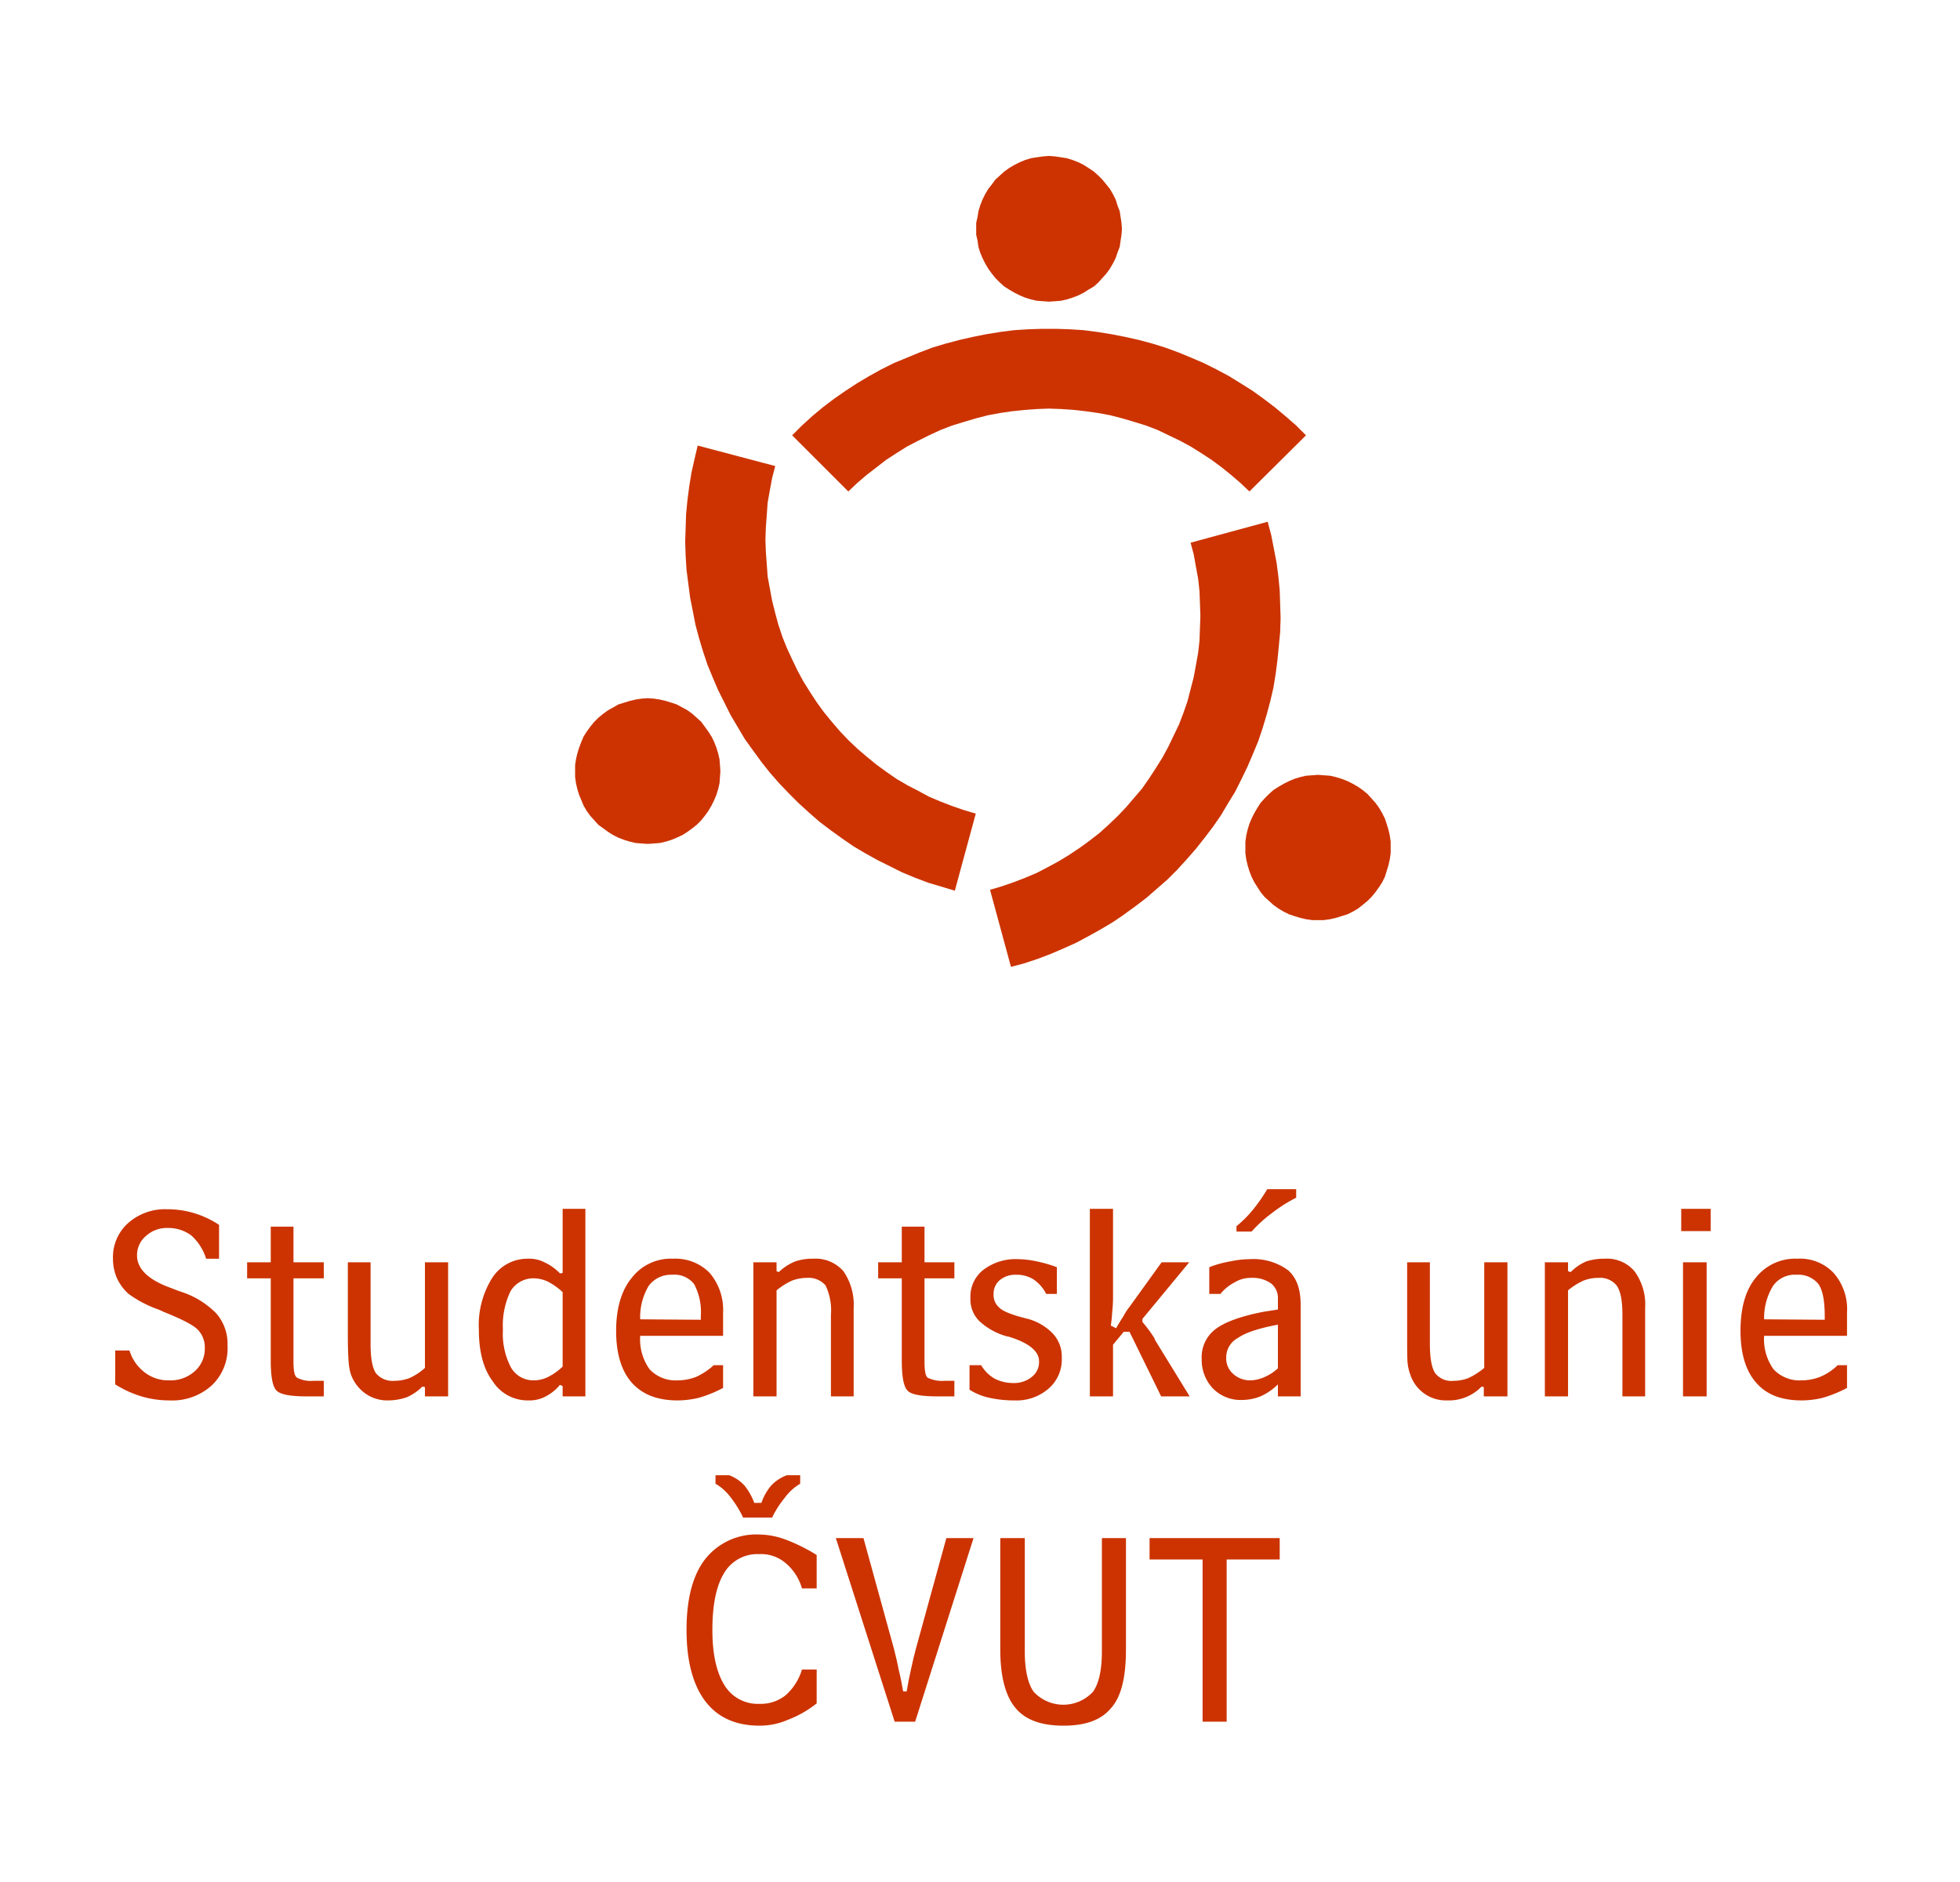 <svg xmlns="http://www.w3.org/2000/svg" viewBox="0 0 316.65 304.05"><defs><style>.a{fill:#c30;}</style></defs><title>SU-logo</title><path class="a" d="M18.614,218.227h2.304a6.979,6.979,0,0,0,2.448,3.528,6.232,6.232,0,0,0,3.96,1.296,5.836,5.836,0,0,0,4.176-1.512,4.802,4.802,0,0,0,1.584-3.672,4.069,4.069,0,0,0-1.152-3.024c-.792-.792-2.664-1.728-5.544-2.88-.144-.072-.432-.216-.792-.36a18.75,18.75,0,0,1-4.824-2.52,7.94,7.94,0,0,1-1.872-2.52,7.793,7.793,0,0,1-.648-3.168,7.359,7.359,0,0,1,2.448-5.76,8.97,8.97,0,0,1,6.336-2.232,15.085,15.085,0,0,1,4.392.648,15.385,15.385,0,0,1,3.96,1.872v5.472H33.301a8.41,8.41,0,0,0-2.376-3.744,6.202,6.202,0,0,0-3.816-1.224,4.961,4.961,0,0,0-3.528,1.296,4.004,4.004,0,0,0-1.44,3.168c0,2.16,1.872,3.96,5.544,5.256.504.216.936.36,1.296.504a13.932,13.932,0,0,1,5.976,3.6,7.46,7.46,0,0,1,1.8,5.184,8.252,8.252,0,0,1-2.52,6.408,9.49,9.49,0,0,1-6.84,2.448,15.701,15.701,0,0,1-4.536-.648,17.28,17.28,0,0,1-4.248-1.944Z"/><path class="a" d="M49.645,225.643c-2.664,0-4.32-.288-4.968-.936s-.936-2.304-.936-4.896V206.563H39.925v-2.592h3.816v-5.76h3.672v5.76h4.896v2.592H47.413v13.392c0,1.512.144,2.376.576,2.664a4.777,4.777,0,0,0,2.664.504h1.656v2.52Z"/><path class="a" d="M72.396,225.643H68.652v-1.512l-.432-.072a7.897,7.897,0,0,1-2.52,1.728,9.379,9.379,0,0,1-2.952.504,6.152,6.152,0,0,1-3.672-1.08,6.53,6.53,0,0,1-2.376-3.096,8.605,8.605,0,0,1-.36-1.872c-.072-.792-.144-2.232-.144-4.464v-11.808h3.672V217.147q0,3.456.864,4.752a3.495,3.495,0,0,0,3.024,1.224,6.912,6.912,0,0,0,2.376-.432,9.437,9.437,0,0,0,2.52-1.656V203.971H72.396Z"/><path class="a" d="M94.571,225.643H90.899v-1.656l-.432-.216a7.253,7.253,0,0,1-2.448,1.944,5.455,5.455,0,0,1-2.592.576,6.706,6.706,0,0,1-5.832-3.096c-1.512-2.016-2.232-4.824-2.232-8.352a14.357,14.357,0,0,1,2.16-8.352,6.758,6.758,0,0,1,5.76-3.096,5.374,5.374,0,0,1,2.664.576,8.182,8.182,0,0,1,2.52,1.8l.432-.072V195.332h3.672v30.311m-3.672-4.824v-12.024a10.715,10.715,0,0,0-2.304-1.656,5.444,5.444,0,0,0-2.304-.576,4.287,4.287,0,0,0-3.816,2.088,12.69,12.69,0,0,0-1.224,6.192,11.728,11.728,0,0,0,1.296,6.12,4.172,4.172,0,0,0,3.744,2.088,5.195,5.195,0,0,0,2.304-.576A9.207,9.207,0,0,0,90.899,220.819Z"/><path class="a" d="M116.818,215.203v.648H103.427a8.324,8.324,0,0,0,1.512,5.4,5.742,5.742,0,0,0,4.536,1.8,8.368,8.368,0,0,0,3.024-.576,11.159,11.159,0,0,0,2.808-1.872h1.512v3.672a20.097,20.097,0,0,1-3.888,1.584,14.649,14.649,0,0,1-3.456.432c-3.24,0-5.688-.936-7.416-2.88-1.656-1.872-2.52-4.68-2.52-8.352s.864-6.552,2.52-8.568a7.978,7.978,0,0,1,6.696-3.096,7.705,7.705,0,0,1,5.904,2.304,9.204,9.204,0,0,1,2.16,6.408v3.096m-3.6-2.52a9.591,9.591,0,0,0-1.08-5.184,4.007,4.007,0,0,0-3.528-1.512,4.459,4.459,0,0,0-3.816,1.8,9.896,9.896,0,0,0-1.368,5.4l9.792.072Z"/><path class="a" d="M121.714,203.971h3.744v1.44l.36.144a8.43,8.43,0,0,1,2.664-1.728,8.659,8.659,0,0,1,2.88-.432,5.96,5.96,0,0,1,4.896,2.016,9.526,9.526,0,0,1,1.656,5.976v14.256h-3.672V212.467a9.39,9.39,0,0,0-.864-4.752,3.602,3.602,0,0,0-3.024-1.224,6.912,6.912,0,0,0-2.376.432,11.087,11.087,0,0,0-2.52,1.584v17.135h-3.744Z"/><path class="a" d="M151.593,225.643c-2.736,0-4.392-.288-4.968-.936-.648-.648-.936-2.304-.936-4.896V206.563h-3.816v-2.592h3.816v-5.76h3.672v5.76h4.824v2.592H149.361v13.392c0,1.512.144,2.376.504,2.664a5.282,5.282,0,0,0,2.736.504h1.584v2.52Z"/><path class="a" d="M156.633,220.603H158.505a6.201,6.201,0,0,0,2.16,2.16,6.693,6.693,0,0,0,3.024.72,4.503,4.503,0,0,0,3.024-1.008,3.012,3.012,0,0,0,1.152-2.52c0-1.584-1.584-2.952-4.896-3.96l-.36-.072a10.707,10.707,0,0,1-4.464-2.52,4.942,4.942,0,0,1-1.368-3.672,5.467,5.467,0,0,1,2.088-4.536,8.58,8.58,0,0,1,5.616-1.728,15.038,15.038,0,0,1,3.024.36,22.613,22.613,0,0,1,3.24.936v4.32h-1.728a6.221,6.221,0,0,0-2.088-2.376,5.189,5.189,0,0,0-2.88-.72,3.824,3.824,0,0,0-2.52.864,2.821,2.821,0,0,0-1.008,2.232,2.692,2.692,0,0,0,.936,2.232q.864.864,4.32,1.728a8.884,8.884,0,0,1,4.32,2.448,5.436,5.436,0,0,1,1.44,3.888,6.226,6.226,0,0,1-2.088,4.968,7.89,7.89,0,0,1-5.544,1.944,18.406,18.406,0,0,1-4.104-.432,9.746,9.746,0,0,1-3.168-1.296Z"/><path class="a" d="M176.072,195.332h3.744v14.544a21.804,21.804,0,0,1-.144,2.232,18.592,18.592,0,0,1-.216,2.088l.864.432c.432-.792.864-1.44,1.224-2.016a8.322,8.322,0,0,1,.936-1.44l5.184-7.2h4.464l-7.56,9.144v.504a20.837,20.837,0,0,1,1.872,2.52,1.216,1.216,0,0,1,.144.36l5.616,9.144H187.592l-5.112-10.44h-.936l-1.728,2.088v8.352H176.072Z"/><path class="a" d="M206.455,223.699a9.432,9.432,0,0,1-2.664,1.872,8.137,8.137,0,0,1-3.24.648,6.24,6.24,0,0,1-4.608-1.872,6.701,6.701,0,0,1-1.8-4.752,5.661,5.661,0,0,1,2.232-4.824q2.268-1.728,7.776-2.808l2.304-.36v-1.8a2.975,2.975,0,0,0-1.152-2.448,5.173,5.173,0,0,0-3.168-.864,4.941,4.941,0,0,0-2.664.72,7.144,7.144,0,0,0-2.304,1.872h-1.8v-4.32a17.188,17.188,0,0,1,3.384-.936,15.828,15.828,0,0,1,3.168-.36,9.476,9.476,0,0,1,6.192,1.8c1.368,1.224,2.016,3.024,2.016,5.544v14.832h-3.672v-1.944m0-9.648q-4.644.864-6.48,2.16a3.541,3.541,0,0,0-1.872,3.168,3.316,3.316,0,0,0,1.08,2.592,4.088,4.088,0,0,0,2.88,1.08,5.897,5.897,0,0,0,2.16-.504,7.808,7.808,0,0,0,2.232-1.44V214.051m2.952-21.887v1.368a24.68,24.68,0,0,0-3.96,2.52,21.365,21.365,0,0,0-3.24,2.952H199.76v-.864a18.631,18.631,0,0,0,2.664-2.664,27.103,27.103,0,0,0,2.304-3.312Z"/><path class="a" d="M243.534,225.643h-3.816v-1.512l-.36-.072a7.346,7.346,0,0,1-5.544,2.232,6.063,6.063,0,0,1-5.976-4.176,8.032,8.032,0,0,1-.432-1.872c-.072-.792-.072-2.232-.072-4.464v-11.808h3.672V217.147q0,3.456.864,4.752a3.331,3.331,0,0,0,3.024,1.224,6.522,6.522,0,0,0,2.304-.432,10.979,10.979,0,0,0,2.592-1.656V203.971h3.744Z"/><path class="a" d="M249.582,203.971h3.744v1.44l.432.144a7.897,7.897,0,0,1,2.52-1.728,9.424,9.424,0,0,1,2.952-.432,5.812,5.812,0,0,1,4.824,2.016,9.098,9.098,0,0,1,1.728,5.976v14.256h-3.672V212.467c0-2.304-.288-3.816-.936-4.752a3.454,3.454,0,0,0-2.952-1.224,6.617,6.617,0,0,0-2.376.432,11.087,11.087,0,0,0-2.52,1.584v17.135h-3.744Z"/><path class="a" d="M271.613,195.332H276.365v3.6h-4.752v-3.6m4.104,8.64v21.671h-3.816V203.971Z"/><path class="a" d="M298.396,215.203v.648H285.005a8.324,8.324,0,0,0,1.512,5.4,5.742,5.742,0,0,0,4.536,1.8,8.368,8.368,0,0,0,3.024-.576,9.097,9.097,0,0,0,2.808-1.872h1.512v3.672a20.097,20.097,0,0,1-3.888,1.584,14.202,14.202,0,0,1-3.456.432c-3.24,0-5.688-.936-7.344-2.88-1.656-1.872-2.52-4.68-2.52-8.352s.792-6.552,2.448-8.568a8.115,8.115,0,0,1,6.768-3.096,7.443,7.443,0,0,1,5.832,2.304,8.879,8.879,0,0,1,2.16,6.408v3.096m-3.6-2.52c0-2.376-.288-4.104-1.008-5.184a4.183,4.183,0,0,0-3.528-1.512,4.29,4.29,0,0,0-3.816,1.8,9.861,9.861,0,0,0-1.44,5.4l9.792.072Z"/><path class="a" d="M131.938,275.249a17.236,17.236,0,0,1-4.68,2.664,11.381,11.381,0,0,1-4.536.936c-3.816,0-6.768-1.296-8.784-3.96s-3.024-6.552-3.024-11.52q0-7.56,3.024-11.448a10.538,10.538,0,0,1,8.784-3.96,12.765,12.765,0,0,1,4.32.864,28.171,28.171,0,0,1,4.896,2.448v5.4H129.562a8.318,8.318,0,0,0-2.736-4.176,6.086,6.086,0,0,0-4.176-1.368,6.232,6.232,0,0,0-5.688,3.096c-1.224,2.016-1.872,5.04-1.872,9.144,0,3.888.648,6.84,1.944,8.928a6.277,6.277,0,0,0,5.616,3.024,6.408,6.408,0,0,0,4.248-1.368A8.932,8.932,0,0,0,129.562,269.777h2.376Z"/><path class="a" d="M135.034,248.538h4.464l4.896,17.783c.288,1.152.576,2.304.792,3.456.288,1.152.504,2.304.72,3.528h.576c.216-1.296.432-2.448.72-3.672.216-1.08.504-2.232.792-3.312l4.896-17.783H157.281l-9.432,29.663h-3.312Z"/><path class="a" d="M165.561,248.538v18.287c0,3.024.504,5.256,1.44,6.552a6.533,6.533,0,0,0,9.576,0c.936-1.296,1.44-3.456,1.44-6.552V248.538h3.888v17.999c0,4.392-.72,7.56-2.376,9.432-1.584,1.944-4.104,2.88-7.704,2.88s-6.192-.936-7.776-2.88c-1.584-1.872-2.448-5.04-2.448-9.432V248.538Z"/><path class="a" d="M194.288,251.994h-8.568v-3.456h21.023v3.456h-8.568v26.207h-3.888Z"/><path class="a" d="M121.858,242.85h1.152a8.694,8.694,0,0,1,1.584-2.808,6.688,6.688,0,0,1,2.52-1.656H129.274v1.368a8.445,8.445,0,0,0-2.52,2.304,15.815,15.815,0,0,0-2.016,3.168h-4.68a17.721,17.721,0,0,0-2.16-3.456,8.075,8.075,0,0,0-2.304-2.016v-1.368h2.232a6.421,6.421,0,0,1,2.448,1.656A10.272,10.272,0,0,1,121.858,242.85Z"/><path class="a" d="M181.256,37.009l-.072-1.008-.144-.936-.144-.936-.36-.936-.288-.936-.432-.864-.504-.864-.576-.72-.648-.792-.648-.648-.72-.648-.864-.576-.792-.504-.864-.432-.936-.36-.936-.288-.936-.144-.936-.144-1.008-.072-.936.072-1.008.144-.936.144-.936.288-.864.36-.864.432-.864.504-.792.576-.72.648-.72.648-.576.792-.576.72-.504.864-.432.864-.36.936-.288.936-.144.936-.216.936v1.944l.216.936.144,1.008.288.936.36.864.432.864.504.864.576.792.576.72.72.72.72.648.792.504.864.504.864.432.864.36.936.288.936.216,1.008.072.936.072,1.008-.072.936-.072.936-.216.936-.288.936-.36.864-.432.792-.504.864-.504.72-.648.648-.72.648-.72.576-.792.504-.864.432-.864.288-.864.36-.936.144-1.008.144-.936Z"/><path class="a" d="M210.991,70.344l-1.584-1.584-1.728-1.512-1.728-1.44-1.8-1.368-1.8-1.296-1.944-1.224-1.872-1.152-2.016-1.08-2.016-1.008-2.016-.864-2.088-.864-2.16-.792-2.088-.648-2.16-.576-2.232-.504-2.232-.432-2.232-.36-2.232-.288-2.232-.144-2.232-.072h-2.232l-2.232.072-2.304.144-2.232.288-2.232.36-2.16.432-2.232.504-2.16.576-2.16.648-2.088.792-2.088.864-2.088.864-2.016,1.008-1.944,1.08-1.944,1.152-1.872,1.224L134.746,64.44l-1.8,1.368-1.728,1.44L129.562,68.76l-1.584,1.584,9.072,9.072,1.44-1.368,1.512-1.296,1.584-1.224,1.584-1.224,1.656-1.08,1.728-1.08,1.8-.936,1.728-.864,1.872-.864,1.872-.72,1.872-.576,1.944-.576,1.944-.504,1.944-.36,1.944-.288,2.016-.216,2.016-.144,1.944-.072,2.016.072,2.016.144,1.944.216,2.016.288,1.944.36,1.944.504,1.944.576,1.872.576,1.872.72,1.8.864,1.8.864,1.728.936,1.728,1.08,1.656,1.08,1.656,1.224,1.512,1.224,1.512,1.296,1.44,1.368Z"/><path class="a" d="M224.671,136.942v-.936l-.144-1.008-.216-.936-.288-.936-.288-.864-.432-.864-.504-.864-.576-.792-.648-.72-.648-.72-.792-.648-.72-.504-.864-.504-.864-.432-.936-.36-.936-.288-.936-.216-1.008-.072-.936-.072-.936.072-1.008.072-.936.216-.936.288-.864.36-.864.432-.864.504-.792.504-.72.648-.72.72-.648.72-.504.792-.504.864-.432.864-.36.864-.288.936-.216.936-.144,1.008v1.872l.144,1.008.216.936.288.936.36.936.432.864.504.792.504.792.648.792.72.648.72.648.792.576.864.504.864.432.864.288.936.288.936.216,1.008.144h1.872l1.008-.144.936-.216.936-.288.936-.288.864-.432.864-.504.72-.576.792-.648.648-.648.648-.792.576-.792.504-.792.432-.864.288-.936.288-.936.216-.936.144-1.008Z"/><path class="a" d="M116.386,124.63l-.072-1.008-.072-.936-.216-.936-.288-.936-.36-.936-.432-.864-.504-.792-.576-.792-.576-.792-.72-.648-.72-.648-.792-.576-.792-.432-.936-.504-.864-.288-.936-.288-.936-.216-.936-.144-1.008-.072-1.008.072-.936.144-.936.216-.936.288-.936.288-.864.504-.792.432-.792.576-.792.648-.648.648-.648.792-.576.792-.504.792-.36.864-.36.936-.288.936-.216.936-.144.936v1.944l.144,1.008.216.936.288.936.36.864.36.864.504.864.576.792.648.72.648.72.792.576.792.576.792.504.864.432.936.36.936.288.936.216.936.072,1.008.072,1.008-.072.936-.072.936-.216.936-.288.864-.36.936-.432.792-.504.792-.576.72-.576.72-.72.576-.72.576-.792.504-.864.432-.864.36-.864.288-.936.216-.936.072-1.008Z"/><path class="a" d="M157.281,132.55l-3.024,11.376-2.16-.648-2.16-.648-2.088-.792-2.088-.864-2.016-1.008-2.016-1.008-1.944-1.08-1.944-1.152-1.872-1.296-1.8-1.296-1.8-1.368-1.728-1.512-1.656-1.512-1.584-1.584-1.512-1.584-1.512-1.728-1.368-1.728-1.368-1.872-1.296-1.8-1.152-1.944-1.152-1.944-1.008-2.016-1.008-2.016-.864-2.016-.864-2.088-.72-2.16-.648-2.16-.576-2.16-.432-2.232-.432-2.16-.288-2.232-.288-2.232-.144-2.304-.072-2.232.072-2.232.072-2.232.216-2.232.288-2.232.36-2.232.504-2.232.504-2.16,12.528,3.312-.504,1.944-.36,1.944-.36,2.016-.144,2.016-.144,1.944-.072,2.016.072,2.016.144,1.944.144,2.016.36,1.944.36,1.944.504,2.016.504,1.872.648,1.944.72,1.8.864,1.872.864,1.8.936,1.728,1.08,1.728,1.08,1.656,1.152,1.584,1.296,1.584,1.296,1.512,1.368,1.44,1.44,1.368,1.512,1.296,1.584,1.296,1.584,1.152,1.656,1.152,1.728,1.008,1.8.936,1.728.936,1.872.792,1.872.72,1.872.648,1.944.576-3.384,12.456Z"/><path class="a" d="M163.329,156.237l2.16-.576,2.16-.72,2.088-.792,2.016-.864,2.088-.936,2.016-1.08,1.944-1.08,1.944-1.152,1.8-1.224,1.872-1.368,1.8-1.368,1.656-1.44,1.728-1.512,1.584-1.584,1.512-1.656,1.512-1.728,1.368-1.728,1.368-1.8,1.296-1.872,1.152-1.944,1.152-1.872,1.008-2.016,1.008-2.088.864-2.016.864-2.088.72-2.16.648-2.16.576-2.16.504-2.16.36-2.232.288-2.232.216-2.232.216-2.232.072-2.304-.072-2.232-.072-2.232-.216-2.232-.288-2.232-.432-2.232-.432-2.232-.576-2.16-12.456,3.384.504,1.872.36,2.016.36,1.944.216,2.016.072,1.944.072,2.016-.072,2.016-.072,2.016-.216,1.944-.36,2.016-.36,1.944-.504,1.944-.504,1.944-.648,1.872-.72,1.872-.864,1.8-.864,1.8-.936,1.728-1.08,1.728-1.08,1.656-1.152,1.656-1.296,1.512-1.296,1.512-1.368,1.44-1.44,1.368-1.512,1.368-1.584,1.224-1.584,1.152-1.728,1.152-1.656,1.008-1.728.936-1.8.936-1.872.792-1.872.72-1.872.648-1.944.576Z"/></svg>